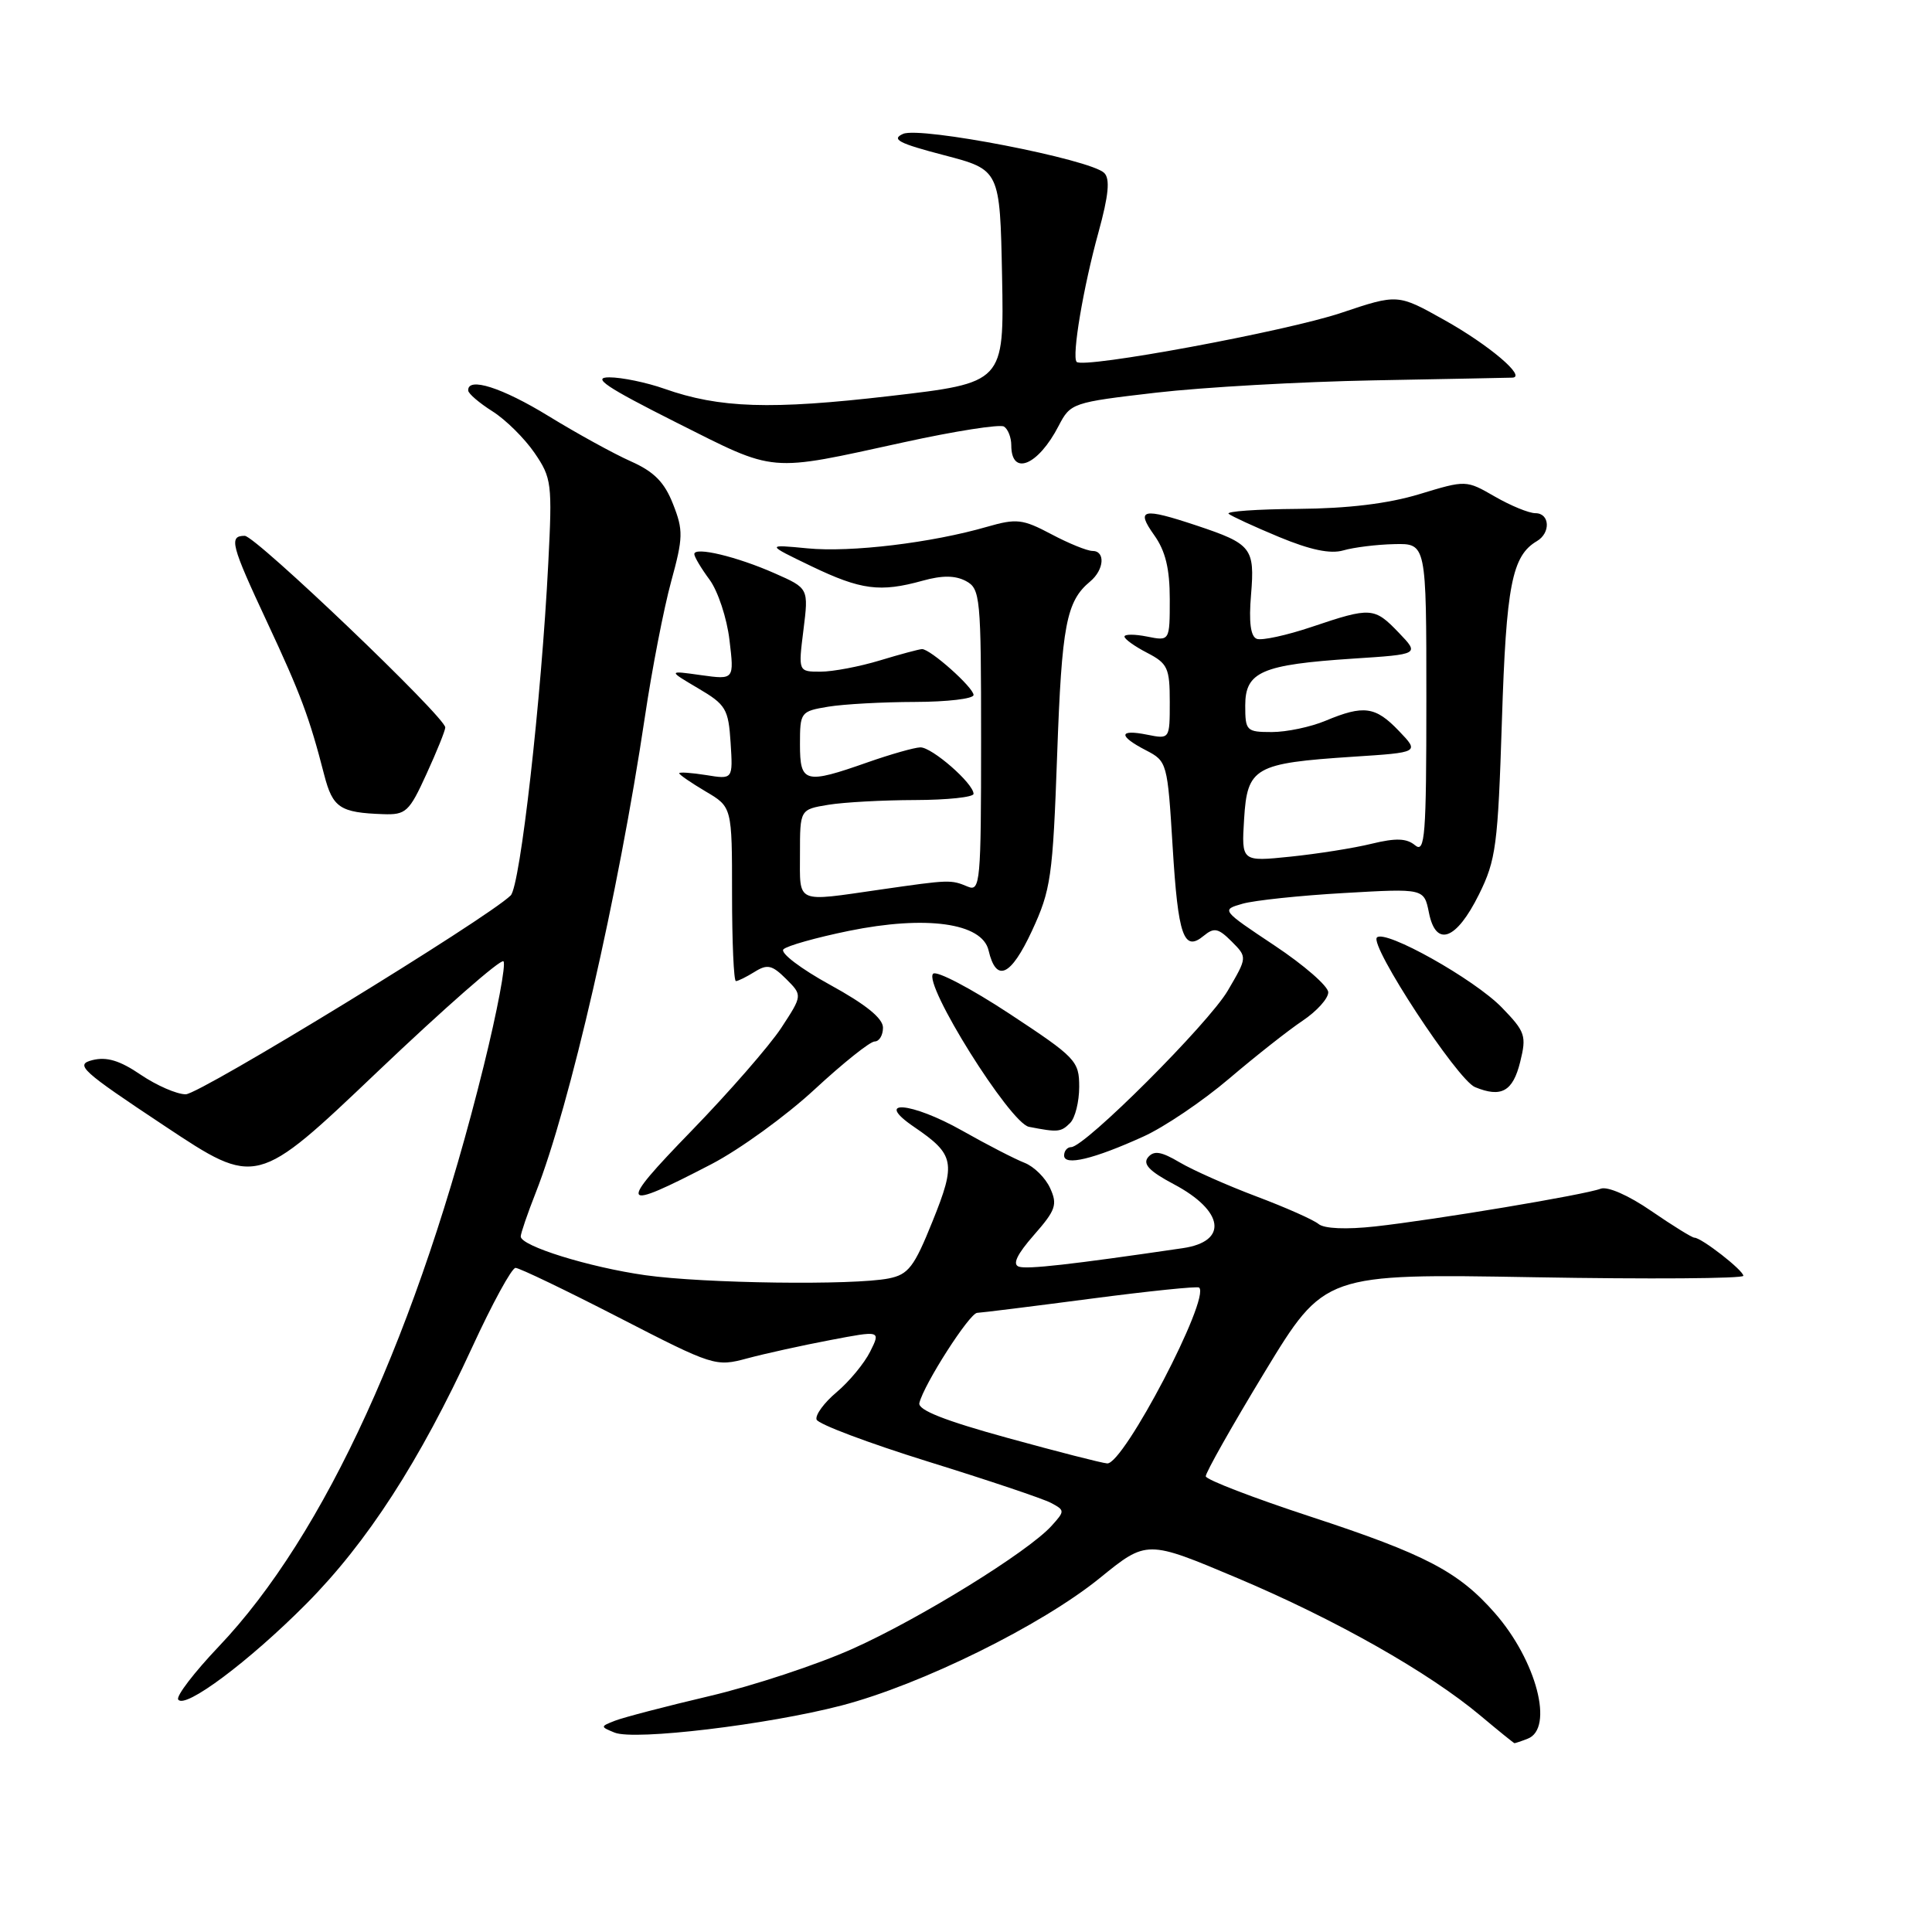 <?xml version="1.0" encoding="UTF-8" standalone="no"?>
<!DOCTYPE svg PUBLIC "-//W3C//DTD SVG 1.1//EN" "http://www.w3.org/Graphics/SVG/1.1/DTD/svg11.dtd" >
<svg xmlns="http://www.w3.org/2000/svg" xmlns:xlink="http://www.w3.org/1999/xlink" version="1.1" viewBox="0 0 256 256">
 <g >
 <path fill="currentColor"
d=" M 202.42 230.39 C 205.95 229.04 203.60 220.03 198.06 213.72 C 193.26 208.25 188.86 205.95 173.68 200.97 C 166.08 198.48 159.82 196.07 159.77 195.62 C 159.73 195.17 163.24 188.95 167.59 181.78 C 175.50 168.76 175.50 168.76 203.25 169.24 C 218.51 169.51 231.00 169.42 231.00 169.05 C 231.00 168.32 225.45 164.00 224.52 164.00 C 224.21 164.00 221.64 162.41 218.80 160.46 C 215.80 158.39 213.01 157.17 212.10 157.51 C 210.04 158.31 190.15 161.63 182.22 162.51 C 178.39 162.93 175.47 162.81 174.72 162.19 C 174.05 161.63 170.35 159.99 166.50 158.54 C 162.65 157.09 158.07 155.06 156.31 154.02 C 153.86 152.57 152.90 152.42 152.12 153.35 C 151.39 154.24 152.30 155.20 155.53 156.91 C 162.21 160.45 162.78 164.51 156.71 165.39 C 141.86 167.57 136.13 168.21 135.01 167.84 C 134.12 167.54 134.75 166.22 136.99 163.66 C 139.89 160.36 140.15 159.62 139.15 157.44 C 138.53 156.07 137.01 154.57 135.76 154.08 C 134.52 153.60 130.80 151.69 127.50 149.82 C 120.71 145.99 115.65 145.60 121.13 149.33 C 126.50 152.99 126.71 154.04 123.57 161.82 C 121.13 167.89 120.37 168.88 117.76 169.40 C 113.08 170.33 93.27 170.07 85.50 168.97 C 78.03 167.91 69.00 165.10 69.00 163.84 C 69.00 163.42 69.90 160.80 70.99 158.03 C 75.50 146.58 81.94 118.51 85.45 95.00 C 86.39 88.67 87.96 80.60 88.93 77.06 C 90.53 71.22 90.55 70.26 89.18 66.79 C 88.05 63.90 86.67 62.50 83.59 61.13 C 81.34 60.13 76.45 57.44 72.73 55.16 C 66.53 51.35 61.94 49.89 62.04 51.75 C 62.06 52.16 63.51 53.40 65.25 54.50 C 67.00 55.60 69.50 58.08 70.82 60.00 C 73.10 63.33 73.19 64.05 72.65 74.61 C 71.74 92.64 68.93 117.41 67.67 118.65 C 64.57 121.70 26.49 145.00 24.61 145.00 C 23.43 145.00 20.75 143.83 18.65 142.41 C 15.88 140.52 14.14 140.00 12.25 140.47 C 9.88 141.07 10.73 141.84 21.82 149.20 C 33.98 157.28 33.98 157.28 50.02 142.01 C 58.85 133.61 66.36 127.02 66.71 127.38 C 67.07 127.74 65.89 133.98 64.09 141.26 C 55.43 176.27 43.05 203.40 28.97 218.19 C 25.75 221.58 23.33 224.73 23.61 225.19 C 24.45 226.54 33.00 220.15 40.58 212.52 C 48.67 204.37 55.60 193.64 62.57 178.51 C 65.23 172.73 67.81 168.00 68.31 168.00 C 68.81 168.00 74.97 170.96 81.99 174.57 C 94.54 181.03 94.83 181.12 99.02 179.99 C 101.37 179.36 106.31 178.27 110.00 177.57 C 116.70 176.29 116.70 176.29 115.30 179.10 C 114.53 180.64 112.54 183.05 110.87 184.46 C 109.20 185.86 108.00 187.50 108.20 188.10 C 108.40 188.70 115.05 191.20 122.98 193.67 C 130.91 196.13 138.24 198.59 139.28 199.15 C 141.11 200.13 141.11 200.22 139.34 202.18 C 136.22 205.63 121.91 214.47 113.00 218.46 C 108.33 220.56 99.78 223.38 94.00 224.74 C 88.22 226.10 82.60 227.57 81.50 228.00 C 79.53 228.77 79.53 228.80 81.44 229.58 C 84.09 230.65 101.70 228.54 111.50 225.99 C 122.08 223.23 137.99 215.38 145.73 209.10 C 151.96 204.04 151.96 204.04 163.98 209.11 C 176.96 214.59 189.34 221.60 196.19 227.35 C 198.56 229.34 200.58 230.97 200.67 230.98 C 200.76 230.99 201.55 230.73 202.42 230.39 Z  M 94.28 154.25 C 98.01 152.31 104.15 147.86 107.93 144.36 C 111.71 140.86 115.29 138.00 115.90 138.00 C 116.50 138.00 117.00 137.18 117.00 136.17 C 117.00 134.93 114.72 133.09 109.98 130.49 C 106.12 128.37 103.34 126.26 103.81 125.79 C 104.28 125.32 108.17 124.23 112.46 123.35 C 122.70 121.26 130.14 122.29 130.99 125.93 C 132.00 130.26 133.93 129.39 136.74 123.34 C 139.25 117.92 139.50 116.23 140.08 99.96 C 140.69 82.81 141.29 79.67 144.45 77.05 C 146.31 75.50 146.50 73.00 144.75 73.00 C 144.06 73.00 141.61 72.01 139.30 70.78 C 135.50 68.77 134.70 68.68 130.80 69.80 C 123.45 71.93 112.74 73.22 107.00 72.66 C 101.50 72.13 101.50 72.13 107.50 75.02 C 114.08 78.18 116.62 78.51 122.24 76.95 C 124.86 76.22 126.57 76.24 127.99 76.99 C 129.90 78.02 130.00 79.05 130.00 98.14 C 130.00 116.87 129.88 118.17 128.25 117.49 C 125.98 116.54 125.86 116.55 116.68 117.87 C 105.29 119.51 106.00 119.83 106.00 113.13 C 106.00 107.26 106.00 107.26 109.75 106.64 C 111.81 106.30 116.99 106.02 121.25 106.01 C 125.51 106.00 129.00 105.63 129.00 105.19 C 129.00 103.81 123.48 99.00 121.95 99.03 C 121.15 99.05 118.03 99.94 115.00 101.00 C 106.65 103.94 106.00 103.77 106.00 98.63 C 106.00 94.36 106.08 94.25 109.75 93.64 C 111.81 93.30 116.99 93.02 121.25 93.01 C 125.51 93.00 129.00 92.59 129.00 92.09 C 129.00 91.10 123.27 85.99 122.17 86.01 C 121.80 86.02 119.29 86.69 116.59 87.51 C 113.89 88.33 110.35 89.00 108.73 89.00 C 105.77 89.00 105.77 89.00 106.46 83.48 C 107.15 77.95 107.15 77.95 102.66 75.97 C 97.65 73.75 92.00 72.40 92.00 73.42 C 92.00 73.78 92.91 75.31 94.02 76.81 C 95.13 78.32 96.32 81.91 96.66 84.81 C 97.29 90.07 97.29 90.07 92.89 89.46 C 88.50 88.84 88.50 88.84 92.50 91.20 C 96.19 93.37 96.52 93.93 96.81 98.42 C 97.12 103.28 97.12 103.28 93.56 102.70 C 91.60 102.39 90.00 102.28 90.00 102.46 C 90.00 102.65 91.58 103.73 93.50 104.87 C 97.00 106.93 97.00 106.93 97.00 118.47 C 97.00 124.81 97.23 130.00 97.51 130.00 C 97.80 130.00 98.92 129.44 100.00 128.77 C 101.68 127.72 102.31 127.87 104.16 129.71 C 106.34 131.89 106.34 131.89 103.52 136.20 C 101.97 138.56 96.60 144.72 91.60 149.87 C 81.72 160.05 82.06 160.60 94.28 154.25 Z  M 151.50 150.60 C 154.25 149.36 159.37 145.90 162.87 142.92 C 166.37 139.94 170.76 136.48 172.62 135.24 C 174.48 133.99 176.00 132.31 176.00 131.49 C 176.00 130.68 172.80 127.89 168.89 125.29 C 161.83 120.59 161.80 120.56 164.64 119.75 C 166.22 119.30 172.27 118.66 178.10 118.33 C 188.69 117.72 188.69 117.72 189.34 120.93 C 190.26 125.57 192.96 124.59 195.97 118.52 C 198.23 113.96 198.48 112.03 199.01 95.52 C 199.58 77.56 200.34 73.65 203.65 71.70 C 205.50 70.61 205.36 68.00 203.45 68.00 C 202.59 68.00 200.18 67.01 198.08 65.80 C 194.26 63.60 194.26 63.60 188.07 65.48 C 183.92 66.74 178.60 67.38 171.99 67.43 C 166.55 67.47 162.42 67.76 162.80 68.08 C 163.19 68.40 166.20 69.79 169.50 71.16 C 173.63 72.87 176.28 73.43 178.00 72.93 C 179.38 72.53 182.41 72.15 184.75 72.10 C 189.00 72.00 189.00 72.00 189.00 92.62 C 189.00 110.82 188.82 113.10 187.50 112.00 C 186.38 111.07 184.96 111.02 181.75 111.80 C 179.41 112.38 174.57 113.14 171.00 113.51 C 164.50 114.18 164.50 114.18 164.85 108.53 C 165.27 101.67 166.21 101.13 179.29 100.27 C 188.09 99.70 188.09 99.70 185.36 96.85 C 182.25 93.60 180.71 93.39 175.65 95.50 C 173.68 96.33 170.47 97.00 168.53 97.00 C 165.16 97.00 165.00 96.84 165.00 93.48 C 165.00 89.01 167.18 88.07 179.29 87.27 C 188.09 86.70 188.09 86.70 185.36 83.85 C 182.10 80.45 181.66 80.42 173.83 83.06 C 170.48 84.19 167.19 84.90 166.53 84.65 C 165.71 84.34 165.46 82.44 165.77 78.80 C 166.28 72.61 165.85 72.07 158.57 69.64 C 151.36 67.24 150.47 67.44 152.93 70.90 C 154.43 73.00 155.00 75.35 155.00 79.38 C 155.00 84.95 155.00 84.95 152.00 84.35 C 150.35 84.02 149.00 84.02 149.00 84.35 C 149.00 84.68 150.35 85.65 152.00 86.50 C 154.72 87.91 155.00 88.51 155.00 93.00 C 155.00 97.95 155.00 97.95 152.00 97.35 C 148.22 96.59 148.15 97.51 151.85 99.42 C 154.65 100.87 154.70 101.07 155.38 112.18 C 156.10 124.05 156.85 126.20 159.51 123.99 C 160.87 122.87 161.43 122.98 163.20 124.75 C 165.28 126.84 165.28 126.84 162.69 131.26 C 160.13 135.63 143.75 152.00 141.93 152.00 C 141.42 152.00 141.00 152.50 141.00 153.11 C 141.00 154.53 144.92 153.59 151.50 150.60 Z  M 141.80 148.80 C 142.46 148.14 143.00 145.98 143.00 144.01 C 143.00 140.58 142.57 140.13 133.75 134.32 C 128.66 130.97 124.12 128.59 123.65 129.02 C 122.25 130.31 133.83 148.82 136.34 149.31 C 140.18 150.06 140.58 150.02 141.80 148.80 Z  M 201.43 140.72 C 202.29 137.24 202.12 136.72 199.00 133.50 C 195.36 129.75 183.55 123.12 182.45 124.22 C 181.42 125.25 193.11 143.09 195.45 144.05 C 198.93 145.48 200.46 144.63 201.43 140.72 Z  M 56.51 102.56 C 57.88 99.57 59.00 96.80 59.00 96.39 C 59.00 95.02 33.86 71.00 32.43 71.00 C 30.29 71.00 30.60 72.18 35.40 82.45 C 39.84 91.95 41.00 95.06 42.96 102.68 C 44.09 107.04 45.05 107.68 50.76 107.88 C 53.78 107.99 54.22 107.59 56.51 102.56 Z  M 119.78 58.60 C 126.53 57.12 132.49 56.19 133.03 56.52 C 133.56 56.85 134.00 57.96 134.00 59.00 C 134.00 63.16 137.56 61.70 140.28 56.42 C 141.85 53.40 142.09 53.32 153.19 52.03 C 159.41 51.31 172.38 50.58 182.00 50.40 C 191.62 50.22 199.91 50.06 200.40 50.04 C 202.31 49.96 197.29 45.70 191.38 42.40 C 185.21 38.94 185.21 38.94 177.70 41.46 C 170.47 43.89 143.51 48.89 142.66 47.95 C 142.00 47.22 143.54 38.06 145.56 30.76 C 146.90 25.88 147.11 23.71 146.32 22.92 C 144.51 21.11 121.93 16.73 119.66 17.74 C 118.05 18.46 119.10 19.00 125.08 20.56 C 132.50 22.50 132.50 22.50 132.78 36.61 C 133.05 50.72 133.05 50.72 117.89 52.48 C 102.14 54.31 95.34 54.09 88.03 51.51 C 85.67 50.68 82.39 50.00 80.73 50.00 C 78.37 50.00 80.29 51.29 89.61 55.98 C 103.00 62.70 101.57 62.58 119.78 58.60 Z  M 133.50 190.53 C 125.17 188.24 121.60 186.83 121.82 185.91 C 122.42 183.42 128.46 174.00 129.48 173.96 C 130.04 173.94 136.80 173.10 144.50 172.09 C 152.20 171.08 158.68 170.41 158.89 170.61 C 160.43 171.97 148.88 194.07 146.71 193.91 C 146.04 193.87 140.10 192.35 133.50 190.53 Z "/>
</g>
</svg>